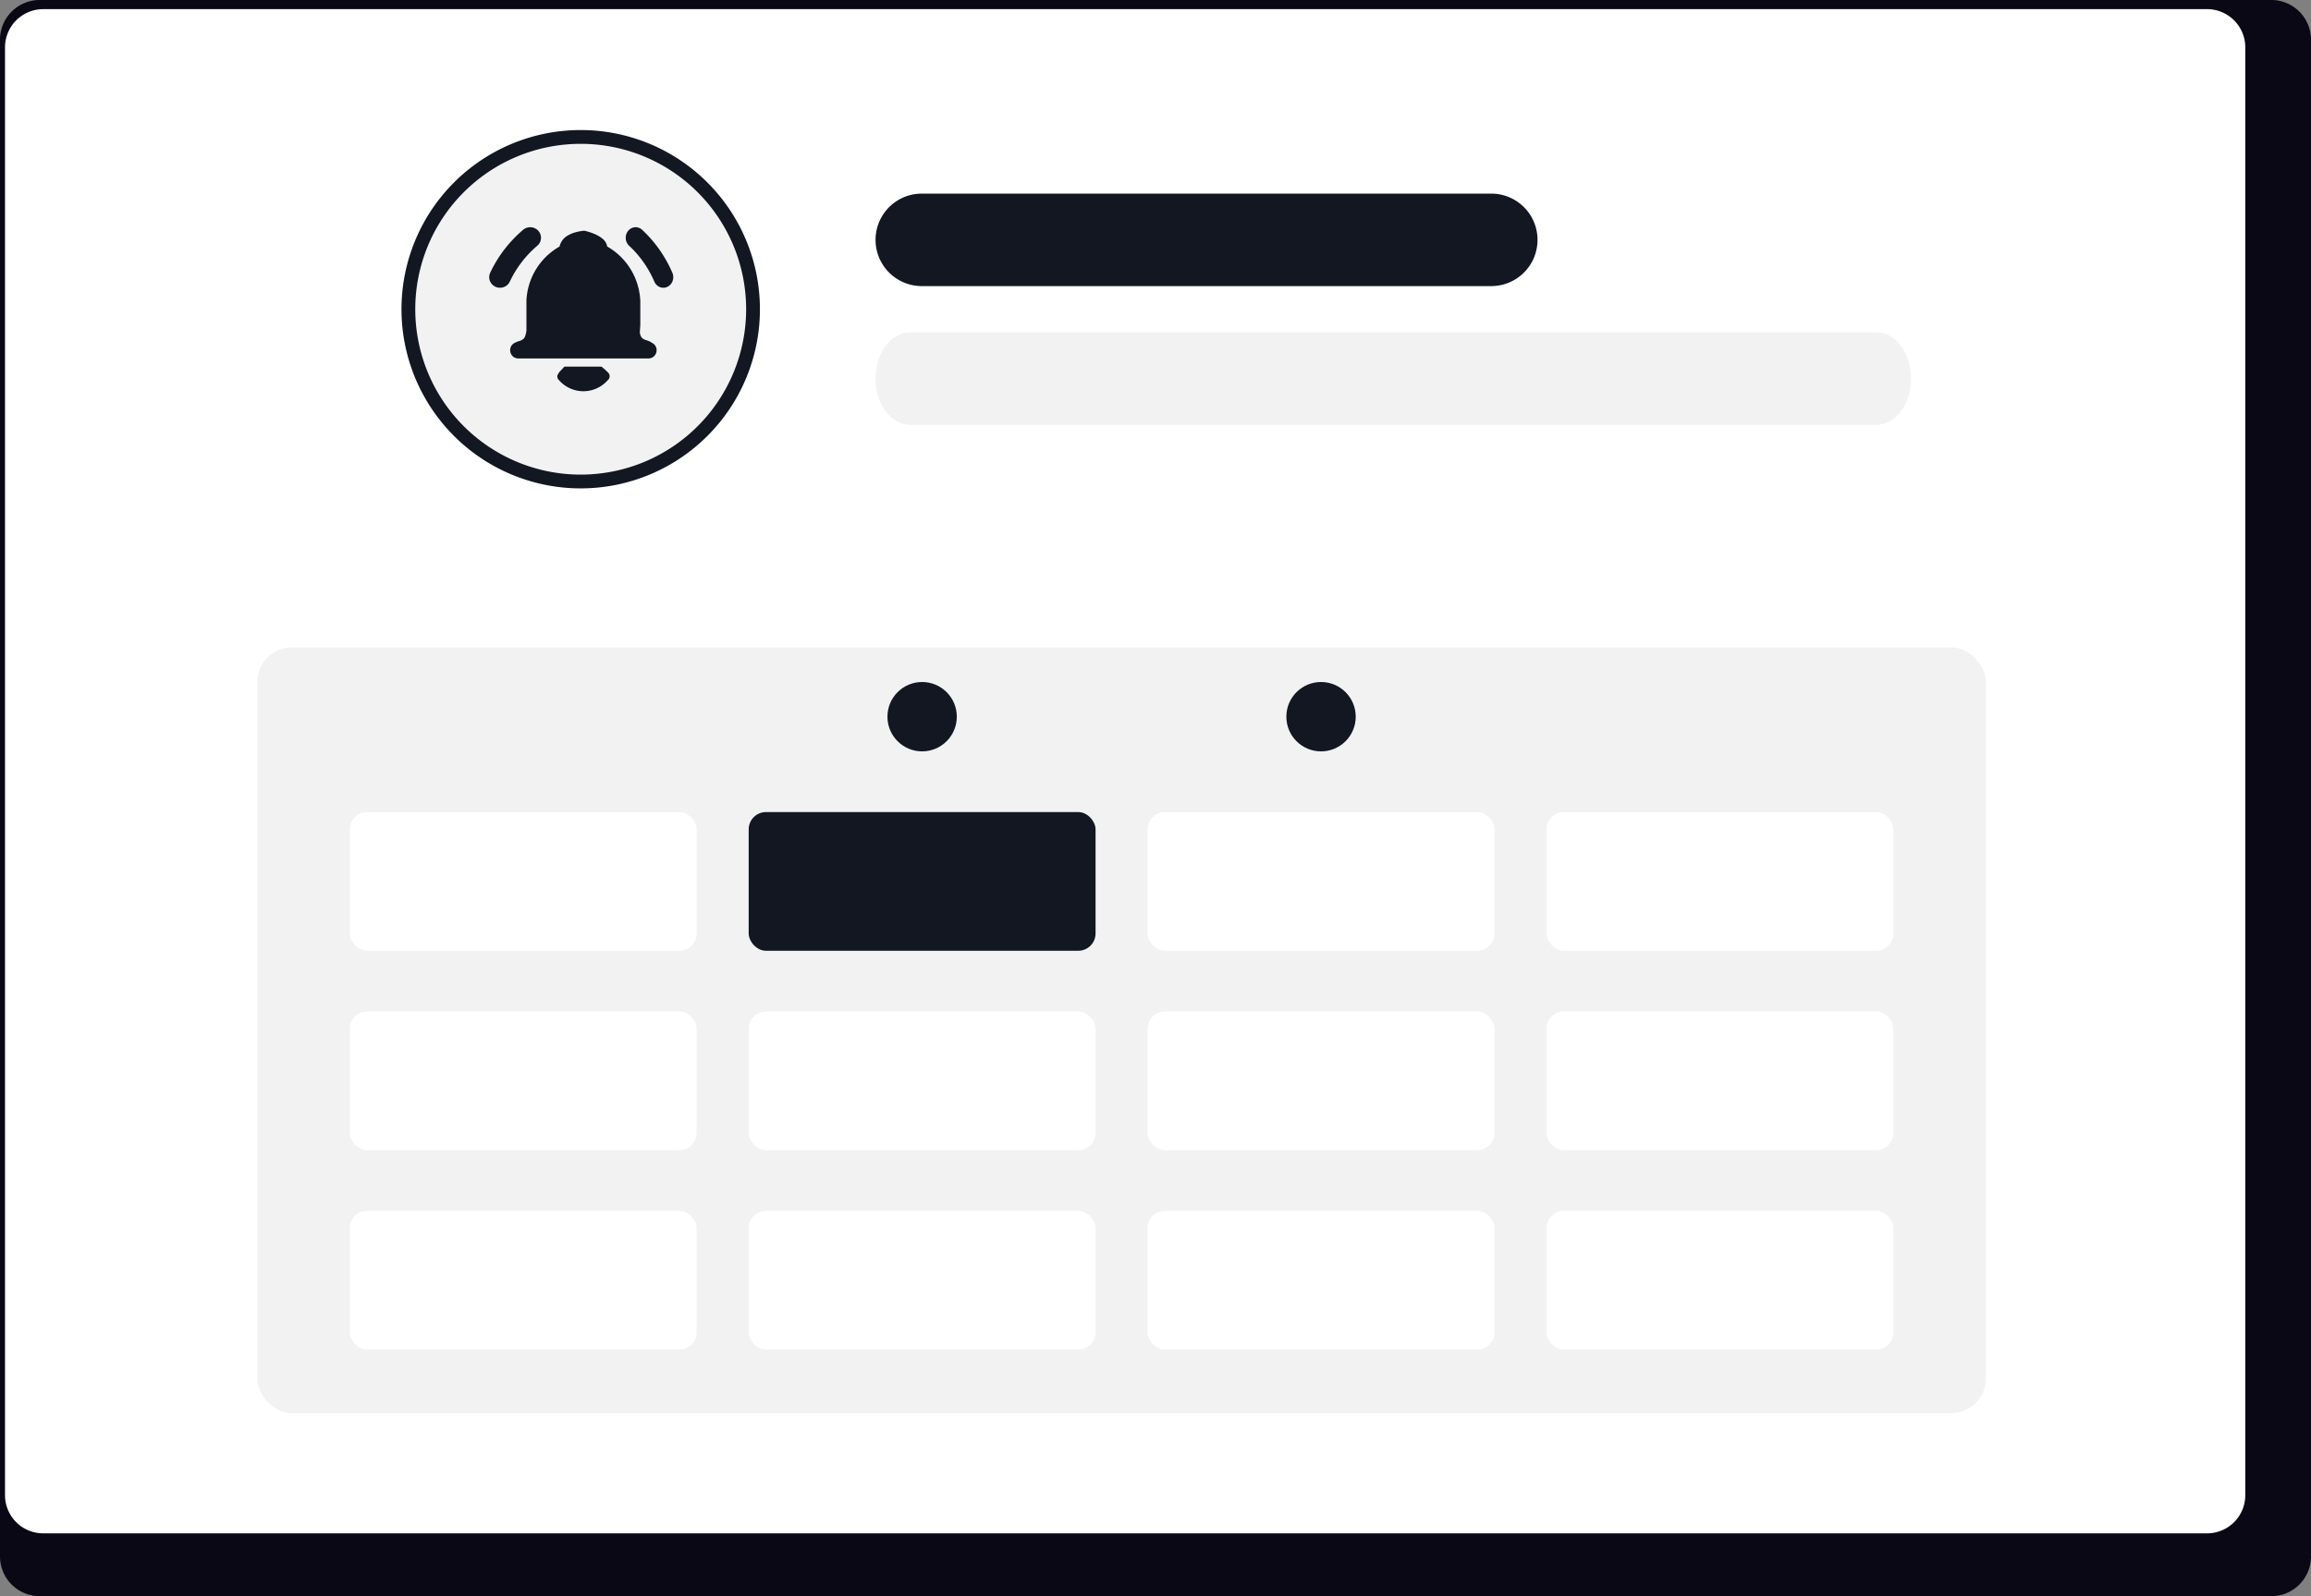 <svg xmlns="http://www.w3.org/2000/svg" width="799.465" height="552.326" viewBox="0 0 799.465 552.326" xmlns:xlink="http://www.w3.org/1999/xlink" role="img" artist="Katerina Limpitsouni" source="https://undraw.co/"><rect x="0" y="0" width="799.465" height="552.326" fill="#808080" stroke="none"/><g transform="translate(-560.001 -264)"><path d="M1352.3,232.384H580.059a13.747,13.747,0,0,0-13.613,13.848v524.66a13.74,13.74,0,0,0,13.613,13.819H1352.3a13.741,13.741,0,0,0,13.613-13.819V246.232a13.747,13.747,0,0,0-13.611-13.848Z" transform="translate(-6.445 31.615)" fill="#090814"/><path d="M1328.244,232.384h-748.6a13.225,13.225,0,0,0-13.2,13.223V746.614a13.219,13.219,0,0,0,13.2,13.2h748.6a13.219,13.219,0,0,0,13.2-13.2V245.608a13.224,13.224,0,0,0-13.194-13.223Z" transform="translate(-4.711 34.779)" fill="#fff"/><g transform="translate(-172.111 -12)"><path d="M62,0A62,62,0,1,1,0,62,62,62,0,0,1,62,0Z" transform="translate(871 321)" fill="#121722"/><path d="M57.231,0A57.231,57.231,0,1,1,0,57.231,57.231,57.231,0,0,1,57.231,0Z" transform="translate(875.769 325.769)" fill="#f2f2f2"/><path d="M32.587,56.759h-.025a11.206,11.206,0,0,1-8.374-3.78,1.735,1.735,0,0,1-.54-1.833A6.089,6.089,0,0,1,25,49.351l0,0c.3-.32.636-.682.973-1.081l.309-.018H38.863v0c.2.175.395.34.581.5l.014.011a17.6,17.6,0,0,1,1.556,1.433,1.775,1.775,0,0,1-.053,2.79A11.207,11.207,0,0,1,32.587,56.759Zm22.5-11.351H10.063a2.759,2.759,0,0,1-1.792-.627,2.908,2.908,0,0,1-.932-1.488,2.941,2.941,0,0,1,.084-1.757A2.777,2.777,0,0,1,8.676,40.1a8.851,8.851,0,0,1,1.58-.669h0a3.738,3.738,0,0,0,1.869-1.073,6.941,6.941,0,0,0,.73-2.451l.022-.124V25.411A22.7,22.7,0,0,1,23.632,7.1l.7-.414.029-.122a5.856,5.856,0,0,1,3.006-3.793,10.961,10.961,0,0,1,2.406-.987,17.041,17.041,0,0,1,2.624-.521l.512-.048A20.047,20.047,0,0,1,36.4,2.326a11.366,11.366,0,0,1,2.617,1.508,4.631,4.631,0,0,1,1.652,2.243l.127.484.025.122a22.647,22.647,0,0,1,7.713,7.24,22.885,22.885,0,0,1,3.609,9.984l.079.815.053.82V33.86l-.132,1.924a.6.6,0,0,1,0,.106V35.9a3.226,3.226,0,0,0,.753,2.461,4.162,4.162,0,0,0,1.594.778,5.855,5.855,0,0,1,1.532.684l.457.281A2.8,2.8,0,0,1,57.7,41.462a2.85,2.85,0,0,1,.147,1.678,2.932,2.932,0,0,1-.806,1.494,2.7,2.7,0,0,1-1.625.757ZM3.738,20.947a3.777,3.777,0,0,1-1.559-.335,3.714,3.714,0,0,1-1.212-.869,3.644,3.644,0,0,1-.746-1.218,3.565,3.565,0,0,1,.121-2.764A43.927,43.927,0,0,1,5.226,7.736,44.656,44.656,0,0,1,11.728.9,3.8,3.8,0,0,1,17,1.259a3.6,3.6,0,0,1-.369,5.16,37.17,37.17,0,0,0-5.425,5.7,36.681,36.681,0,0,0-4.072,6.694,3.66,3.66,0,0,1-1.405,1.568A3.8,3.8,0,0,1,3.738,20.947Zm56.506,0a3.294,3.294,0,0,1-1.832-.562,3.585,3.585,0,0,1-1.29-1.568,37.451,37.451,0,0,0-3.736-6.694,36.049,36.049,0,0,0-4.978-5.7,3.726,3.726,0,0,1-1.174-2.5,3.79,3.79,0,0,1,.831-2.654v0A3.343,3.343,0,0,1,50.654,0,3.308,3.308,0,0,1,52.9.9a43.157,43.157,0,0,1,5.973,6.837,44.791,44.791,0,0,1,4.486,8.025,3.861,3.861,0,0,1,.1,2.8,3.554,3.554,0,0,1-1.785,2.055A3.236,3.236,0,0,1,60.244,20.947Z" transform="translate(901.348 354.621)" fill="#121722"/></g><path d="M11.941,0H346.282c6.595,0,11.941,7.163,11.941,16s-5.346,16-11.941,16H11.941C5.346,32,0,24.837,0,16S5.346,0,11.941,0Z" transform="translate(862.889 379)" fill="#f2f2f2"/><rect width="598" height="265" rx="12" transform="translate(649 488)" fill="#f2f2f2"/><path d="M16,0H213a16,16,0,0,1,0,32H16A16,16,0,0,1,16,0Z" transform="translate(862.889 331)" fill="#121722"/><rect width="120" height="48" rx="6" transform="translate(681 545)" fill="#fff"/><rect width="120" height="48" rx="6" transform="translate(681 614)" fill="#fff"/><rect width="120" height="48" rx="6" transform="translate(681 683)" fill="#fff"/><rect width="120" height="48" rx="6" transform="translate(1095 545)" fill="#fff"/><rect width="120" height="48" rx="6" transform="translate(1095 614)" fill="#fff"/><rect width="120" height="48" rx="6" transform="translate(1095 683)" fill="#fff"/><rect width="120" height="48" rx="6" transform="translate(957 545)" fill="#fff"/><rect width="120" height="48" rx="6" transform="translate(957 614)" fill="#fff"/><rect width="120" height="48" rx="6" transform="translate(957 683)" fill="#fff"/><rect width="120" height="48" rx="6" transform="translate(819 545)" fill="#121722"/><rect width="120" height="48" rx="6" transform="translate(819 614)" fill="#fff"/><rect width="120" height="48" rx="6" transform="translate(819 683)" fill="#fff"/><circle cx="12" cy="12" r="12" transform="translate(867 500)" fill="#121722"/><circle cx="12" cy="12" r="12" transform="translate(1005 500)" fill="#121722"/></g></svg>